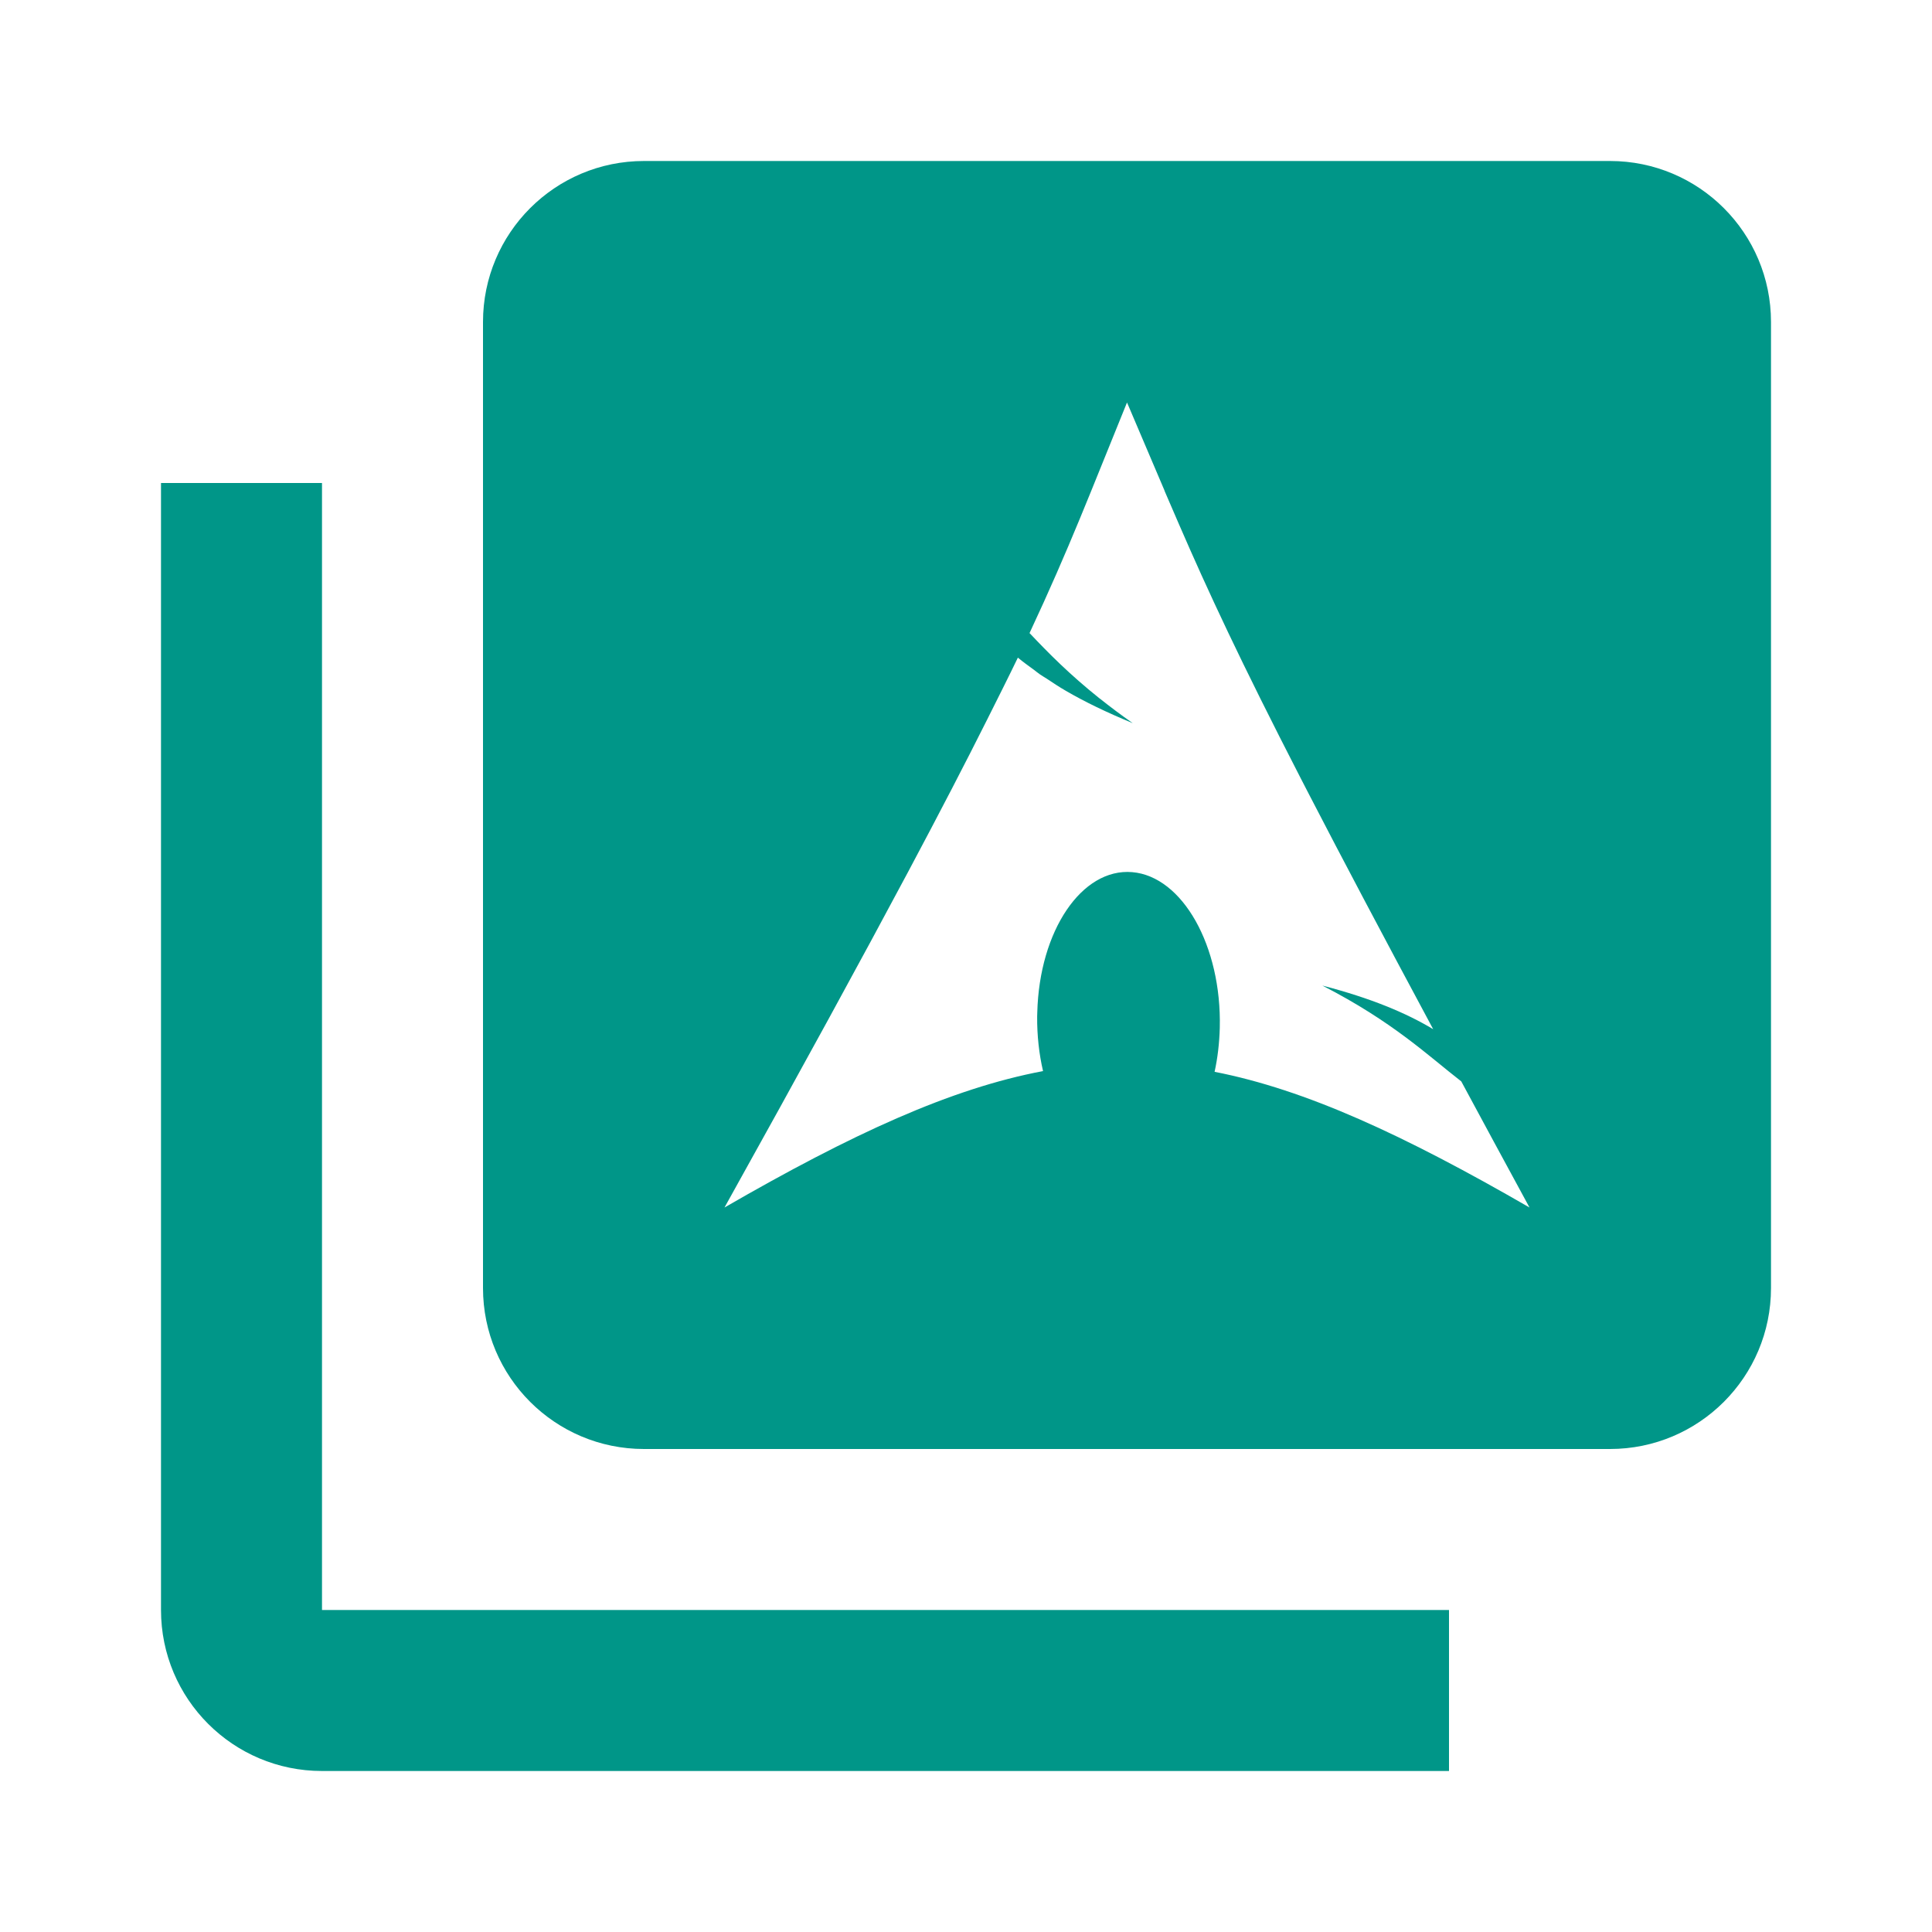 <?xml version="1.0" encoding="UTF-8" standalone="no"?>
<svg
   xmlns:dc="http://purl.org/dc/elements/1.1/"
   xmlns:cc="http://creativecommons.org/ns#"
   xmlns:rdf="http://www.w3.org/1999/02/22-rdf-syntax-ns#"
   xmlns:svg="http://www.w3.org/2000/svg"
   xmlns="http://www.w3.org/2000/svg"
   xmlns:sodipodi="http://sodipodi.sourceforge.net/DTD/sodipodi-0.dtd"
   xmlns:inkscape="http://www.inkscape.org/namespaces/inkscape"
   fill="#009688"
   width="48"
   height="48"
   viewBox="0 0 48 48"
   id="svg2"
   version="1.1"
   inkscape:version="0.91 r13725"
   sodipodi:docname="folder-arch-collection.svg">
  <defs
     id="defs8" />
  <sodipodi:namedview
     pagecolor="#ffffff"
     bordercolor="#666666"
     borderopacity="1"
     objecttolerance="10"
     gridtolerance="10"
     guidetolerance="10"
     inkscape:pageopacity="0"
     inkscape:pageshadow="2"
     inkscape:window-width="1366"
     inkscape:window-height="713"
     id="namedview6"
     showgrid="false"
     inkscape:zoom="4.9166667"
     inkscape:cx="24"
     inkscape:cy="24"
     inkscape:window-x="0"
     inkscape:window-y="30"
     inkscape:window-maximized="1"
     inkscape:current-layer="svg2" />
  <path
     d="m 8,12 -4,0 0,28 c 0,2.21 1.79,4 4,4 l 28,0 0,-4 -28,0 0,-28 z"
     id="path4146" />
  <path
     d="M 16 4 C 13.79 4 12 5.79 12 8 L 12 32 C 12 34.21 13.79 36 16 36 L 40 36 C 42.21 36 44 34.21 44 32 L 44 8 C 44 5.79 42.21 4 40 4 L 16 4 z M 28 10 C 28.015 10.034 28.025 10.056 28.039 10.09 C 28.366 10.859 28.652 11.529 28.928 12.178 C 28.932 12.187 28.935 12.199 28.939 12.209 C 28.974 12.291 29.016 12.388 29.051 12.469 C 29.122 12.632 29.222 12.867 29.289 13.02 C 30.012 14.688 30.813 16.413 32.32 19.344 C 32.386 19.472 32.469 19.632 32.539 19.768 C 33.344 21.325 34.321 23.174 35.607 25.57 C 34.932 25.165 34.064 24.801 32.854 24.486 C 34.615 25.39 35.477 26.226 36.305 26.867 C 36.83 27.842 37.383 28.865 38 30 C 34.874 28.195 32.441 27.072 30.176 26.629 C 30.251 26.288 30.295 25.92 30.305 25.537 C 30.355 23.506 29.38 21.774 28.129 21.668 C 26.877 21.562 25.822 23.124 25.771 25.154 L 25.768 25.254 C 25.764 25.73 25.816 26.189 25.914 26.611 C 23.625 27.042 21.169 28.171 18 30 C 19.962 26.475 21.408 23.824 22.555 21.674 C 23.355 20.173 24 18.927 24.529 17.871 C 24.796 17.338 25.071 16.792 25.289 16.338 C 25.291 16.34 25.293 16.342 25.295 16.344 C 25.413 16.443 25.548 16.539 25.682 16.637 C 25.735 16.676 25.78 16.715 25.836 16.754 C 25.889 16.791 25.953 16.827 26.008 16.863 C 26.158 16.963 26.308 17.063 26.479 17.162 C 26.48 17.163 26.481 17.163 26.482 17.164 C 26.715 17.299 26.967 17.433 27.242 17.566 C 27.519 17.7 27.818 17.833 28.143 17.967 C 27.843 17.757 27.572 17.553 27.324 17.355 C 27.322 17.354 27.32 17.353 27.318 17.352 C 26.573 16.757 26.042 16.219 25.588 15.738 C 25.585 15.736 25.581 15.733 25.578 15.73 C 26.569 13.613 27.11 12.183 28 10 z "
     id="path4144" />
</svg>
